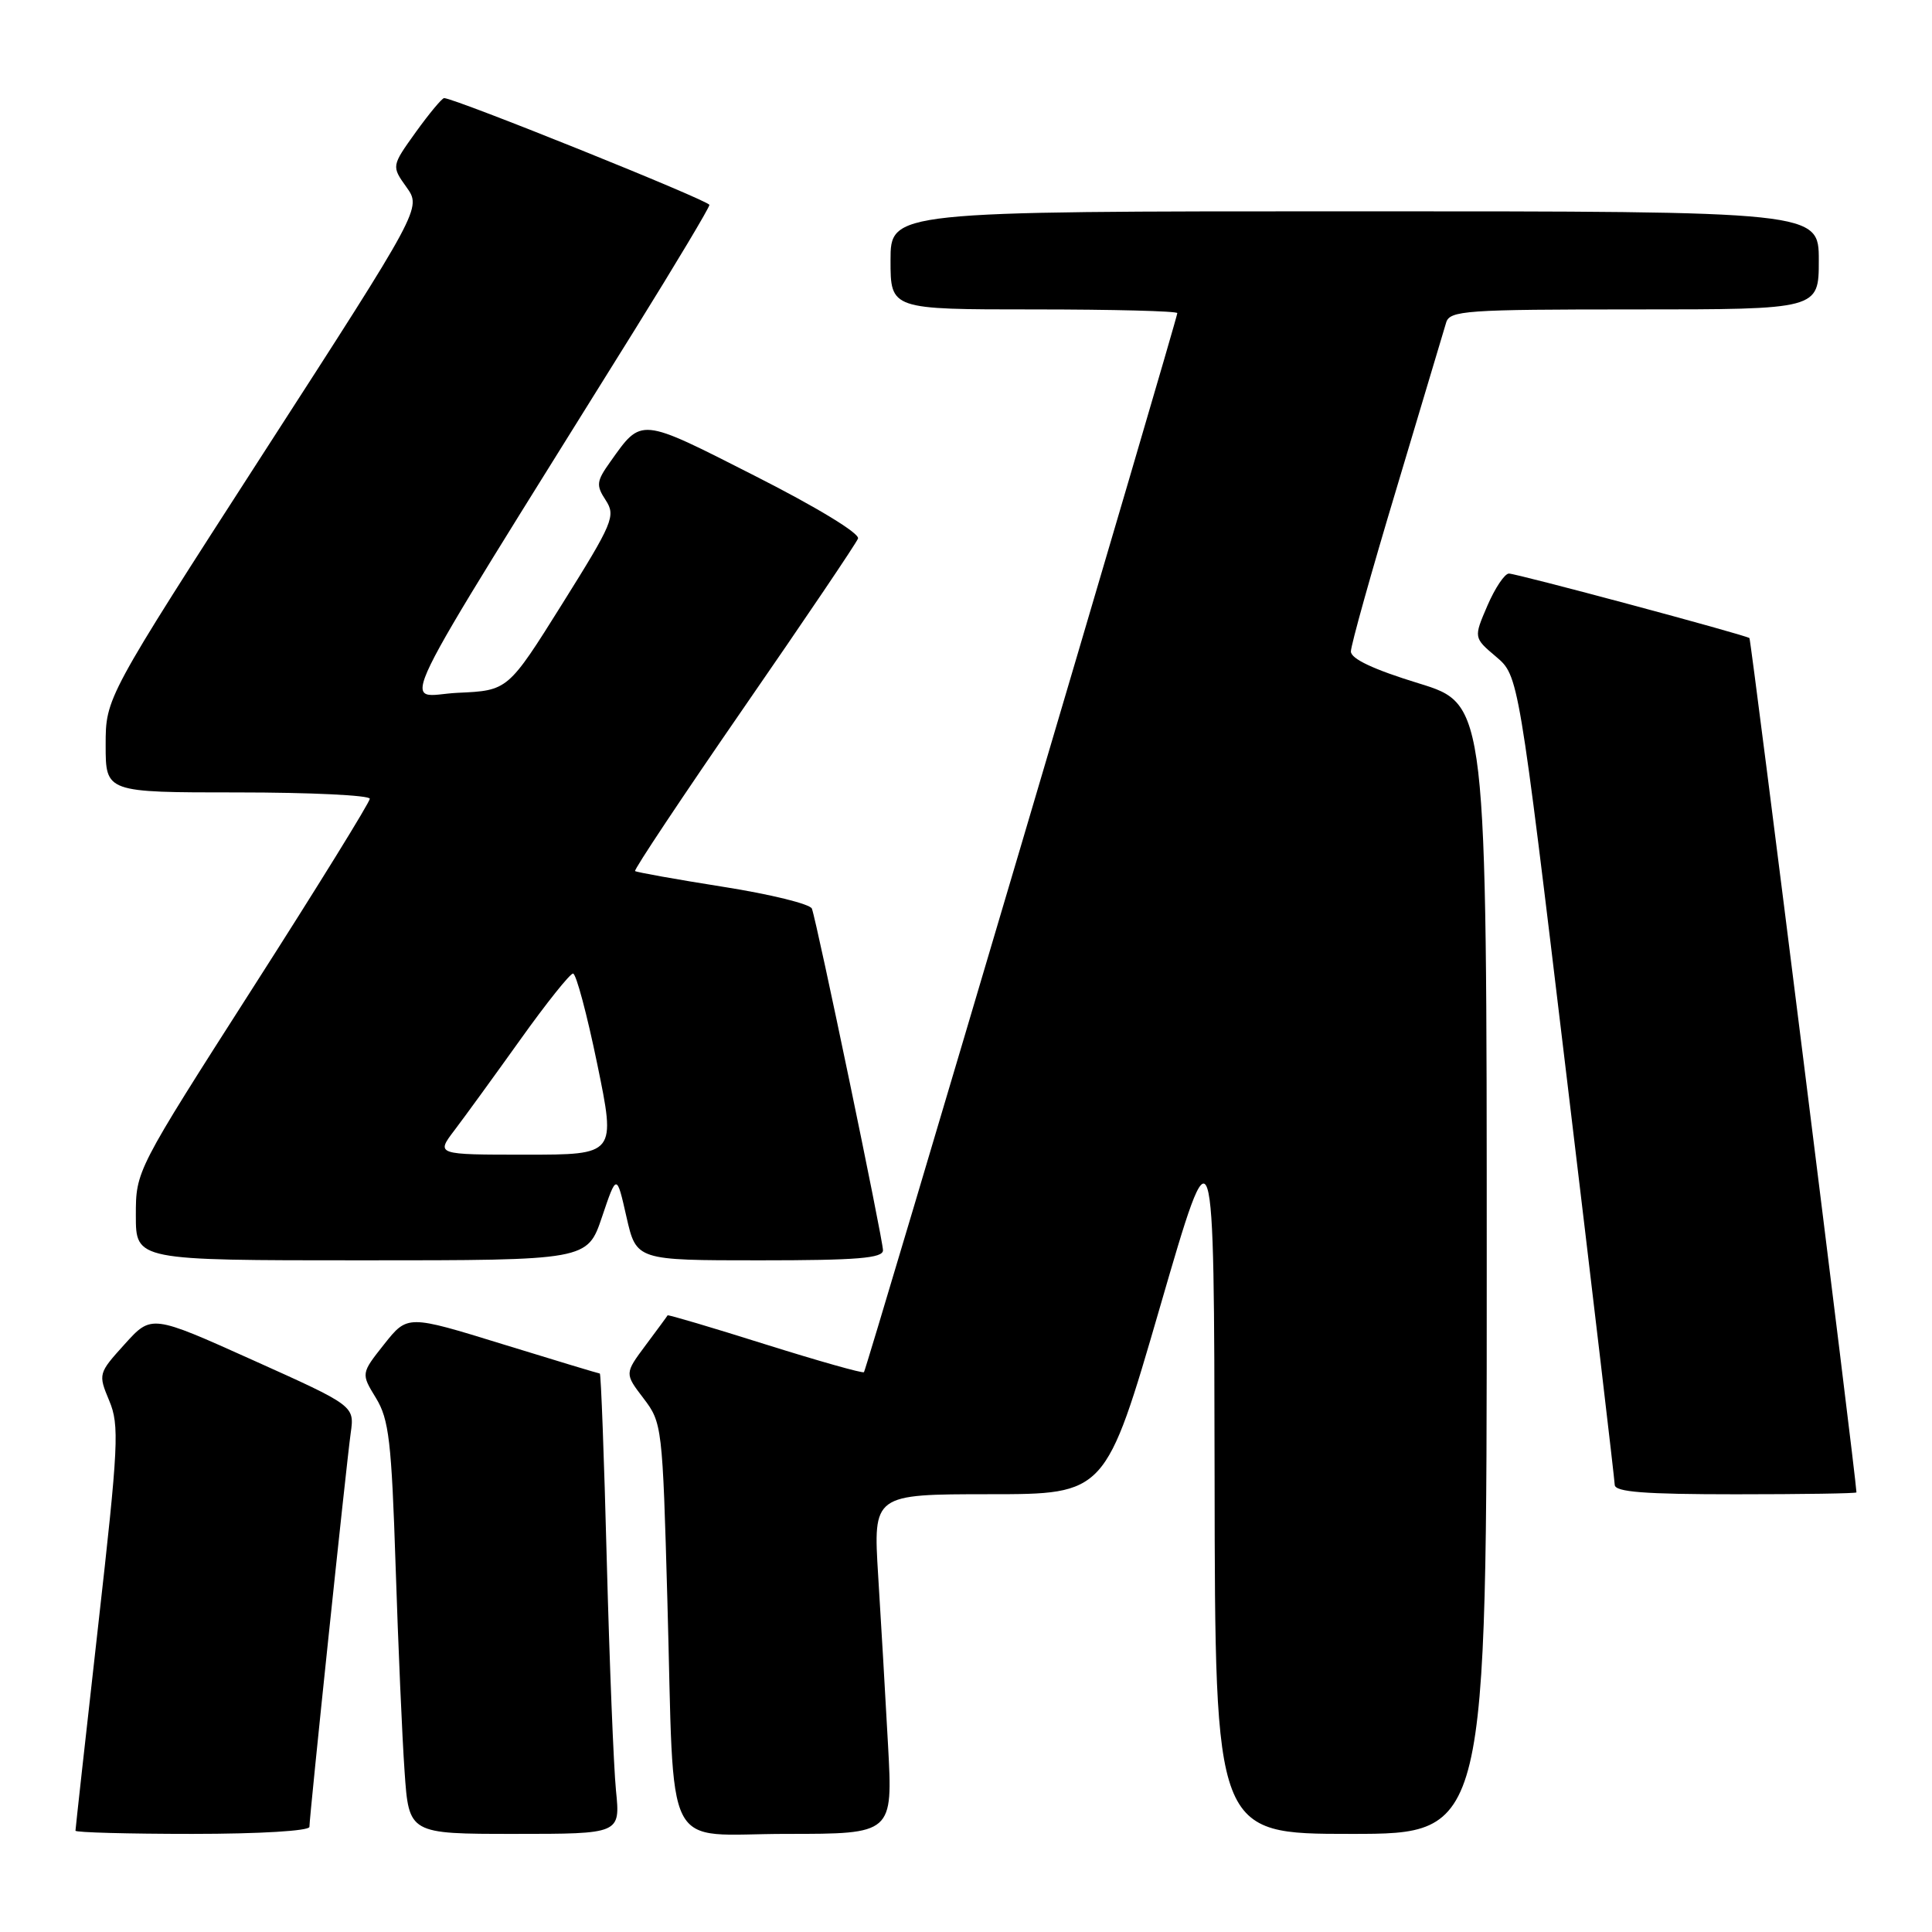 <?xml version="1.0" encoding="UTF-8" standalone="no"?>
<!DOCTYPE svg PUBLIC "-//W3C//DTD SVG 1.1//EN" "http://www.w3.org/Graphics/SVG/1.1/DTD/svg11.dtd" >
<svg xmlns="http://www.w3.org/2000/svg" xmlns:xlink="http://www.w3.org/1999/xlink" version="1.1" viewBox="0 0 256 256">
 <g >
 <path fill="currentColor"
d=" M 41.00 242.07 C 41.00 240.66 45.89 194.03 46.47 189.89 C 46.98 186.28 46.98 186.28 33.52 180.23 C 20.07 174.18 20.07 174.18 16.53 178.10 C 13.02 181.98 13.00 182.06 14.47 185.59 C 15.84 188.85 15.71 191.45 12.98 215.66 C 11.34 230.23 10.00 242.35 10.00 242.58 C 10.00 242.81 16.97 243.00 25.50 243.00 C 34.42 243.00 41.00 242.60 41.00 242.07 Z  M 81.62 237.25 C 81.31 234.09 80.76 220.36 80.40 206.75 C 80.05 193.14 79.63 182.00 79.48 182.00 C 79.34 182.00 73.54 180.25 66.60 178.11 C 54.00 174.22 54.00 174.22 50.91 178.11 C 47.83 182.00 47.83 182.00 49.82 185.25 C 51.54 188.07 51.88 190.99 52.42 207.50 C 52.76 217.95 53.29 230.21 53.61 234.75 C 54.18 243.00 54.18 243.00 68.19 243.00 C 82.20 243.00 82.20 243.00 81.62 237.25 Z  M 117.67 231.25 C 117.32 224.79 116.73 214.66 116.36 208.75 C 115.70 198.00 115.70 198.00 131.10 197.99 C 146.50 197.99 146.50 197.99 153.69 173.24 C 160.87 148.50 160.87 148.50 160.94 195.75 C 161.00 243.00 161.00 243.00 179.00 243.00 C 197.00 243.00 197.00 243.00 197.00 168.16 C 197.00 93.32 197.00 93.32 188.00 90.55 C 182.00 88.71 179.00 87.30 179.00 86.32 C 179.00 85.51 181.72 75.77 185.06 64.68 C 188.39 53.58 191.34 43.71 191.62 42.75 C 192.09 41.15 194.16 41.00 216.57 41.00 C 241.00 41.00 241.00 41.00 241.00 34.50 C 241.00 28.00 241.00 28.00 179.50 28.00 C 118.00 28.00 118.00 28.00 118.00 34.50 C 118.00 41.00 118.00 41.00 137.00 41.00 C 147.45 41.00 156.00 41.22 156.00 41.49 C 156.00 42.24 114.81 181.46 114.48 181.82 C 114.32 182.00 108.42 180.33 101.38 178.12 C 94.34 175.90 88.53 174.18 88.46 174.29 C 88.40 174.41 87.09 176.19 85.55 178.25 C 82.76 182.00 82.76 182.00 85.27 185.29 C 87.73 188.51 87.79 189.01 88.43 212.04 C 89.40 246.55 87.59 243.00 104.24 243.00 C 118.31 243.00 118.31 243.00 117.67 231.25 Z  M 245.99 197.75 C 245.94 195.73 232.03 84.71 231.81 84.55 C 231.25 84.12 200.98 76.00 199.94 76.00 C 199.38 76.00 198.10 77.91 197.09 80.25 C 195.26 84.50 195.26 84.50 198.24 87.02 C 201.22 89.55 201.22 89.55 207.57 142.52 C 211.07 171.66 213.94 196.06 213.96 196.75 C 213.99 197.70 217.89 198.00 230.00 198.00 C 238.80 198.00 246.00 197.89 245.99 197.75 Z  M 79.77 161.25 C 81.71 155.50 81.71 155.50 83.01 161.25 C 84.32 167.00 84.32 167.00 100.66 167.00 C 113.60 167.00 117.00 166.72 117.00 165.67 C 117.00 164.24 108.26 122.23 107.58 120.40 C 107.36 119.79 102.07 118.49 95.84 117.51 C 89.60 116.52 84.34 115.58 84.15 115.42 C 83.96 115.27 90.43 105.55 98.52 93.83 C 106.62 82.11 113.45 72.00 113.69 71.36 C 113.95 70.69 108.23 67.21 100.00 63.04 C 84.67 55.25 85.06 55.29 80.86 61.20 C 79.03 63.77 78.96 64.30 80.26 66.28 C 81.61 68.36 81.24 69.25 74.51 80.00 C 67.31 91.50 67.31 91.50 60.67 91.80 C 53.25 92.13 50.66 97.45 84.14 43.65 C 89.56 34.93 94.00 27.51 94.00 27.15 C 94.00 26.59 60.24 13.00 58.85 13.00 C 58.57 13.00 56.88 15.03 55.10 17.50 C 51.87 22.01 51.87 22.01 53.86 24.80 C 55.85 27.59 55.85 27.59 34.92 60.02 C 14.00 92.46 14.00 92.46 14.00 98.73 C 14.00 105.00 14.00 105.00 31.50 105.00 C 41.12 105.00 49.00 105.38 49.00 105.84 C 49.00 106.30 42.03 117.58 33.50 130.90 C 18.00 155.13 18.00 155.13 18.00 161.06 C 18.00 167.00 18.00 167.00 47.92 167.00 C 77.83 167.00 77.83 167.00 79.77 161.25 Z  M 60.23 149.75 C 61.59 147.96 65.51 142.56 68.95 137.75 C 72.38 132.94 75.53 129.00 75.93 129.00 C 76.34 129.00 77.78 134.40 79.14 141.00 C 81.61 153.00 81.61 153.00 69.69 153.00 C 57.76 153.00 57.76 153.00 60.23 149.75 Z "/>
</g>
</svg>